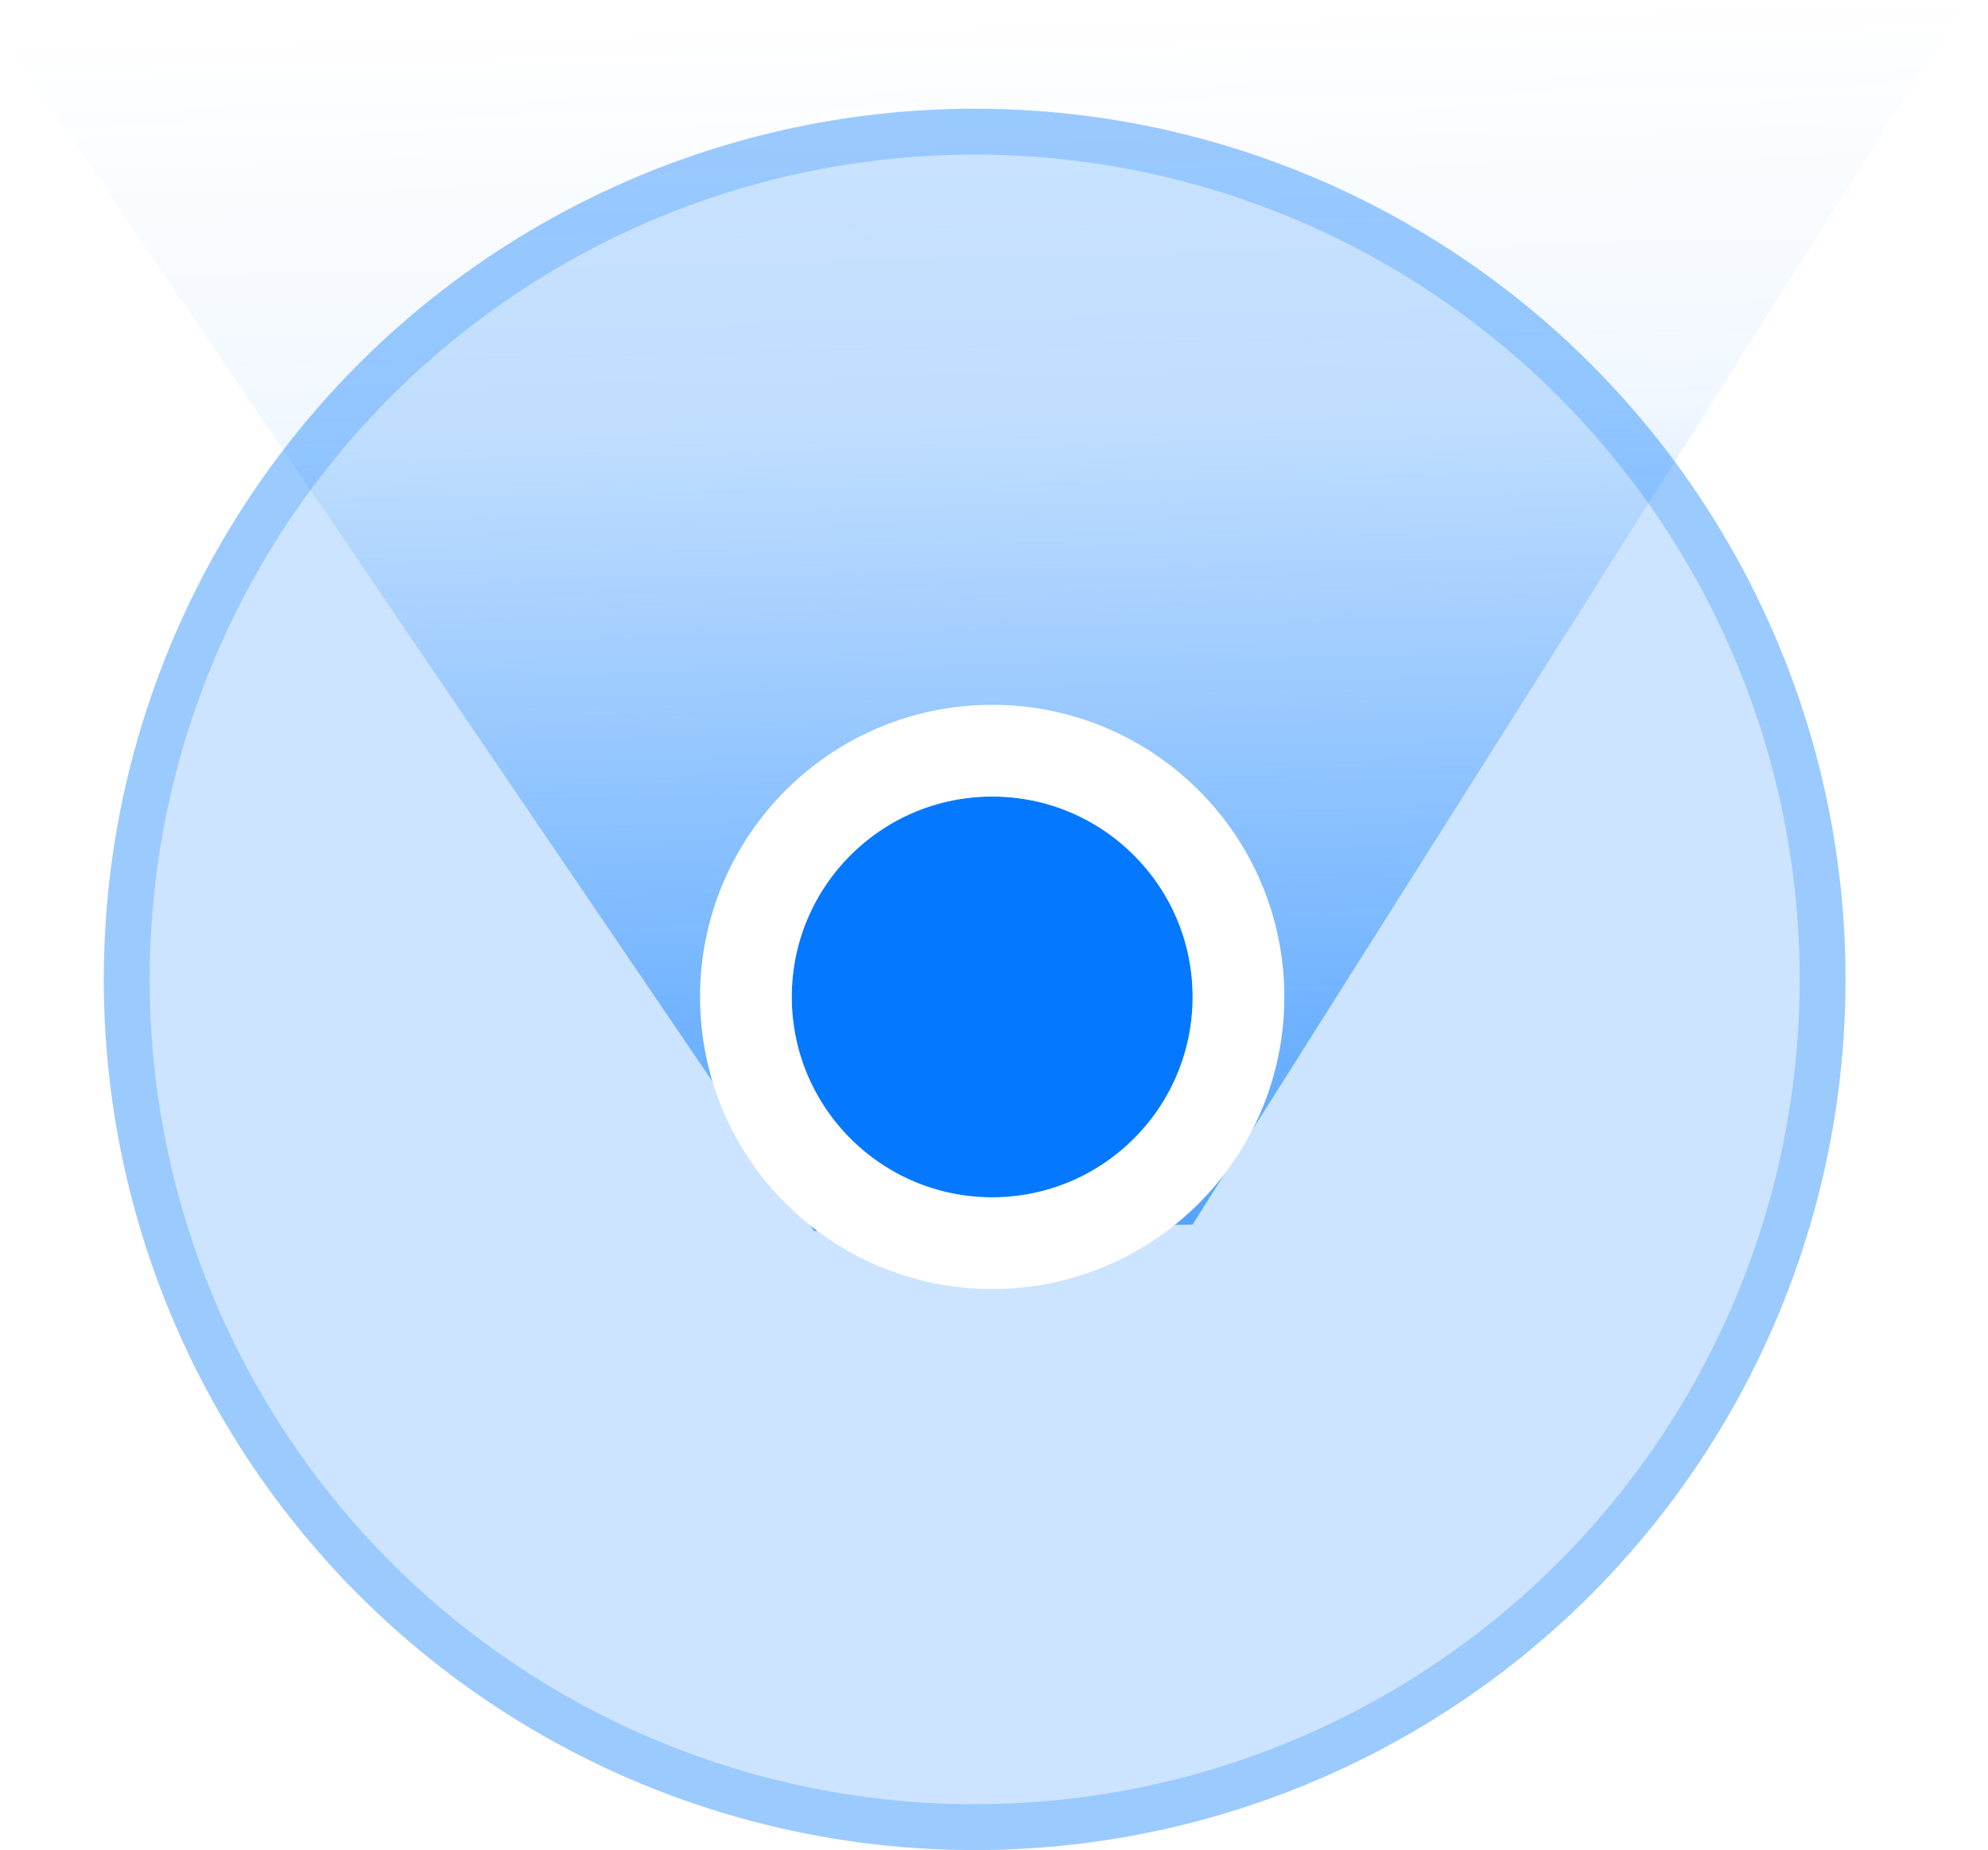 <svg xmlns="http://www.w3.org/2000/svg" xmlns:xlink="http://www.w3.org/1999/xlink" width="43.345" height="40.348" viewBox="0 0 43.345 40.348">
  <defs>
    <linearGradient id="linear-gradient" x1="0.5" x2="0.5" y2="1" gradientUnits="objectBoundingBox">
      <stop offset="0" stop-color="#0479ff" stop-opacity="0"/>
      <stop offset="0.331" stop-color="#0479ff" stop-opacity="0.055"/>
      <stop offset="1" stop-color="#0479ff" stop-opacity="0.6"/>
    </linearGradient>
    <filter id="Elipse_45" x="9.263" y="9.371" width="24.74" height="24.74" filterUnits="userSpaceOnUse">
      <feOffset input="SourceAlpha"/>
      <feGaussianBlur stdDeviation="2" result="blur"/>
      <feFlood flood-opacity="0.161"/>
      <feComposite operator="in" in2="blur"/>
      <feComposite in="SourceGraphic"/>
    </filter>
  </defs>
  <g id="Grupo_49" data-name="Grupo 49" transform="translate(-361.737 -440.629)">
    <g id="Elipse_46" data-name="Elipse 46" transform="translate(364 443)" fill="rgba(4,121,255,0.2)" stroke="rgba(4,121,255,0.24)" stroke-width="1">
      <circle cx="18.988" cy="18.988" r="18.988" stroke="none"/>
      <circle cx="18.988" cy="18.988" r="18.488" fill="none"/>
    </g>
    <path id="Trazado_26" data-name="Trazado 26" d="M-60.888,22.465h-8.25L-86.451-3.967l42.89.013Z" transform="matrix(1, -0.017, 0.017, 1, 448.244, 443.836)" fill="url(#linear-gradient)"/>
    <g transform="matrix(1, 0, 0, 1, 361.74, 440.63)" filter="url(#Elipse_45)">
      <g id="Elipse_45-2" data-name="Elipse 45" transform="translate(17.26 17.37)" fill="#0479ff" stroke="#fff" stroke-width="2">
        <circle cx="4.37" cy="4.37" r="4.37" stroke="none"/>
        <circle cx="4.37" cy="4.37" r="5.37" fill="none"/>
      </g>
    </g>
  </g>
</svg>
